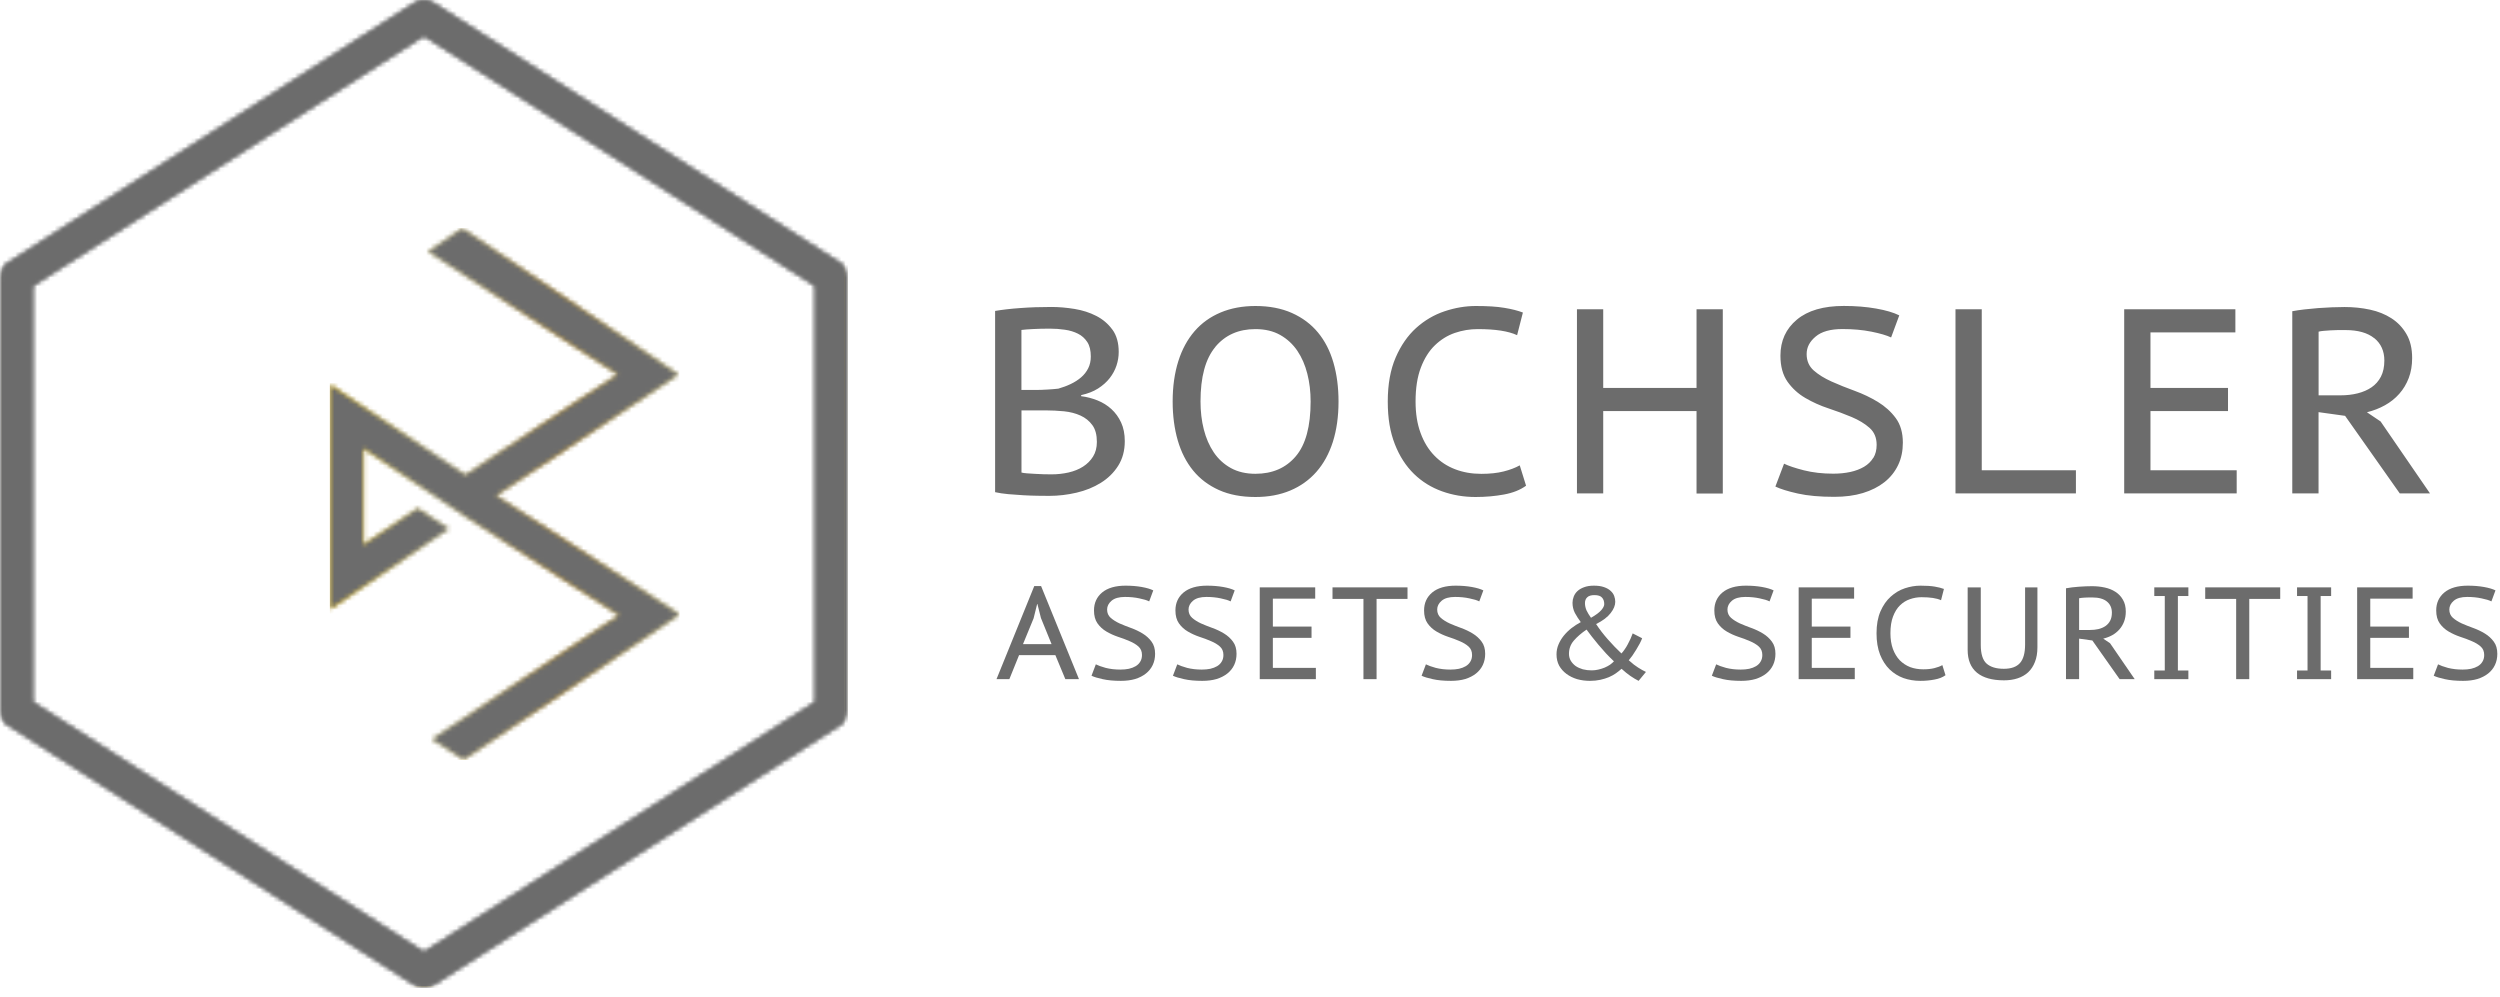 <svg width="572" height="228" viewBox="0 0 572 228" fill="none" xmlns="http://www.w3.org/2000/svg">
<g clip-path="url(#clip0_506_232)">
<path d="M543.254 77.377C544.773 78.623 545.539 80.325 545.539 82.493C545.539 83.935 545.279 85.156 544.76 86.169C544.241 87.169 543.527 87.987 542.618 88.61C541.71 89.234 540.658 89.688 539.425 90C538.192 90.312 536.869 90.454 535.428 90.454H530.496V75.883C530.781 75.805 531.158 75.74 531.638 75.701C532.118 75.662 532.637 75.623 533.195 75.584C533.754 75.546 534.325 75.519 534.909 75.519H536.622C539.503 75.519 541.71 76.143 543.241 77.39M524.473 112.896H530.483V94.299L536.557 95.143L549.069 112.896H555.987L544.682 96.429L541.554 94.325C543.034 93.961 544.409 93.429 545.668 92.727C546.927 92.026 548.031 91.156 548.952 90.104C549.874 89.065 550.6 87.857 551.12 86.493C551.639 85.13 551.898 83.597 551.898 81.922C551.898 79.753 551.47 77.922 550.6 76.442C549.744 74.961 548.602 73.753 547.174 72.831C545.746 71.909 544.111 71.247 542.242 70.844C540.373 70.442 538.439 70.247 536.44 70.247C535.519 70.247 534.532 70.273 533.494 70.312C532.456 70.351 531.404 70.416 530.366 70.493C529.328 70.571 528.289 70.675 527.264 70.792C526.239 70.909 525.304 71.052 524.473 71.208V112.922V112.896ZM486.003 112.896H511.754V107.597H492.026V94.052H509.768V88.753H492.026V76.052H511.455V70.753H486.016V112.883L486.003 112.896ZM474.958 107.597H453.426V70.766H447.416V112.896H474.971V107.597H474.958ZM428.61 104.74C428.103 105.571 427.403 106.26 426.507 106.792C425.598 107.325 424.547 107.727 423.353 107.987C422.146 108.247 420.848 108.377 419.446 108.377C416.993 108.377 414.761 108.117 412.736 107.61C410.711 107.091 409.193 106.584 408.193 106.091L406.208 111.325C407.363 111.883 409.089 112.416 411.347 112.922C413.606 113.429 416.383 113.675 419.68 113.675C422.12 113.675 424.314 113.39 426.234 112.805C428.155 112.221 429.804 111.39 431.167 110.312C432.529 109.234 433.568 107.922 434.294 106.403C435.021 104.883 435.372 103.169 435.372 101.286C435.372 99 434.827 97.117 433.749 95.662C432.672 94.195 431.296 92.961 429.661 91.961C428.013 90.961 426.247 90.117 424.365 89.429C422.483 88.74 420.718 88.039 419.07 87.299C417.422 86.558 416.059 85.714 414.982 84.766C413.904 83.805 413.359 82.558 413.359 81.013C413.359 79.468 414.034 78.169 415.41 77.013C416.773 75.857 418.81 75.286 421.549 75.286C423.95 75.286 426.157 75.481 428.168 75.883C430.167 76.286 431.673 76.727 432.685 77.208L434.554 72.156C433.269 71.519 431.504 70.987 429.259 70.597C427.013 70.195 424.547 70 421.86 70C417.201 70 413.632 71.039 411.127 73.13C408.622 75.221 407.363 77.961 407.363 81.377C407.363 83.818 407.908 85.805 408.985 87.338C410.062 88.857 411.425 90.104 413.074 91.065C414.722 92.026 416.474 92.818 418.369 93.442C420.251 94.065 422.016 94.727 423.665 95.416C425.313 96.117 426.676 96.935 427.753 97.896C428.83 98.857 429.375 100.143 429.375 101.779C429.375 102.935 429.129 103.935 428.623 104.766M388.167 112.922H394.176V70.766H388.167V88.766H366.816V70.766H360.807V112.896H366.816V94.052H388.167V112.896V112.922ZM347.698 106.481C346.698 107.039 345.478 107.506 344.025 107.87C342.584 108.234 340.871 108.416 338.911 108.416C336.743 108.416 334.745 108.065 332.927 107.364C331.097 106.662 329.514 105.623 328.177 104.234C326.827 102.844 325.776 101.13 325.023 99.052C324.257 96.987 323.881 94.584 323.881 91.857C323.881 88.805 324.283 86.234 325.088 84.117C325.893 82 326.957 80.299 328.307 79C329.657 77.701 331.175 76.753 332.876 76.169C334.576 75.584 336.328 75.299 338.145 75.299C342.156 75.299 345.141 75.766 347.114 76.688L348.438 71.507C347.269 71.065 345.855 70.701 344.167 70.429C342.48 70.143 340.313 70.013 337.665 70.013C335.303 70.013 332.914 70.416 330.513 71.221C328.112 72.026 325.945 73.299 324.011 75.039C322.09 76.779 320.519 79.039 319.325 81.805C318.131 84.571 317.521 87.922 317.521 91.857C317.521 95.792 318.066 98.883 319.144 101.636C320.221 104.39 321.688 106.649 323.531 108.442C325.374 110.234 327.515 111.545 329.942 112.416C332.369 113.286 334.926 113.714 337.613 113.714C339.897 113.714 342.065 113.519 344.115 113.143C346.166 112.766 347.84 112.091 349.164 111.13L347.724 106.494L347.698 106.481ZM278.065 79.364C280.336 76.649 283.386 75.299 287.241 75.299C289.447 75.299 291.342 75.753 292.926 76.649C294.509 77.546 295.807 78.753 296.832 80.26C297.858 81.779 298.611 83.519 299.117 85.519C299.623 87.507 299.87 89.623 299.87 91.857C299.87 97.558 298.74 101.74 296.469 104.403C294.198 107.078 291.122 108.403 287.241 108.403C285.073 108.403 283.204 107.961 281.621 107.091C280.037 106.208 278.74 105.026 277.714 103.506C276.689 101.987 275.936 100.247 275.43 98.247C274.924 96.26 274.677 94.13 274.677 91.857C274.677 86.247 275.806 82.078 278.078 79.377M269.472 100.766C270.251 103.455 271.432 105.753 272.99 107.662C274.547 109.571 276.52 111.052 278.882 112.117C281.245 113.182 284.035 113.714 287.241 113.714C290.213 113.714 292.861 113.221 295.21 112.234C297.559 111.247 299.545 109.831 301.193 107.961C302.842 106.091 304.088 103.805 304.957 101.104C305.814 98.39 306.255 95.312 306.255 91.87C306.255 88.623 305.866 85.649 305.087 82.961C304.308 80.273 303.127 77.974 301.544 76.065C299.96 74.156 297.975 72.675 295.587 71.61C293.198 70.546 290.421 70.013 287.254 70.013C284.282 70.013 281.634 70.507 279.285 71.493C276.935 72.481 274.95 73.896 273.327 75.766C271.705 77.636 270.459 79.922 269.602 82.623C268.746 85.338 268.304 88.416 268.304 91.857C268.304 95.104 268.694 98.078 269.472 100.766ZM233.702 89.208V75.493C234.299 75.416 235.195 75.338 236.363 75.286C237.544 75.221 238.829 75.195 240.231 75.195C241.386 75.195 242.528 75.273 243.644 75.442C244.76 75.597 245.76 75.909 246.642 76.351C247.525 76.792 248.226 77.429 248.771 78.26C249.316 79.091 249.575 80.195 249.575 81.571C249.575 82.584 249.381 83.481 248.978 84.273C248.576 85.065 248.044 85.753 247.356 86.338C246.681 86.922 245.889 87.429 244.994 87.857C244.098 88.286 243.151 88.636 242.151 88.922C241.477 89 240.633 89.078 239.633 89.13C238.634 89.195 237.752 89.221 236.999 89.221H233.702V89.208ZM233.702 93.896H239.322C240.672 93.896 242.048 93.974 243.449 94.104C244.838 94.247 246.097 94.571 247.213 95.078C248.329 95.584 249.238 96.312 249.926 97.26C250.627 98.208 250.964 99.493 250.964 101.117C250.964 102.416 250.679 103.519 250.095 104.455C249.524 105.39 248.745 106.156 247.797 106.766C246.837 107.377 245.734 107.818 244.488 108.104C243.229 108.39 241.931 108.532 240.581 108.532C240.023 108.532 239.413 108.532 238.764 108.507C238.102 108.481 237.453 108.455 236.791 108.416C236.129 108.377 235.532 108.338 234.974 108.299C234.416 108.26 234.001 108.195 233.715 108.117V93.922L233.702 93.896ZM254.508 75.416C253.547 74.091 252.327 73.052 250.834 72.286C249.342 71.519 247.694 70.987 245.876 70.688C244.046 70.39 242.281 70.234 240.555 70.234C238.024 70.234 235.662 70.312 233.455 70.481C231.249 70.636 229.328 70.857 227.68 71.143V112.61C228.562 112.805 229.575 112.961 230.717 113.065C231.859 113.169 233.001 113.247 234.143 113.312C235.285 113.377 236.376 113.416 237.427 113.429C238.465 113.455 239.348 113.455 240.075 113.455C242.164 113.455 244.241 113.208 246.305 112.727C248.368 112.247 250.224 111.494 251.873 110.468C253.521 109.442 254.845 108.143 255.844 106.558C256.844 104.974 257.35 103.104 257.35 100.935C257.35 99.286 257.064 97.87 256.506 96.662C255.948 95.454 255.208 94.442 254.287 93.597C253.365 92.753 252.301 92.091 251.094 91.61C249.887 91.13 248.654 90.805 247.369 90.649V90.403C248.849 90.078 250.134 89.584 251.224 88.896C252.301 88.208 253.197 87.416 253.898 86.519C254.598 85.623 255.118 84.649 255.455 83.636C255.792 82.61 255.961 81.584 255.961 80.532C255.961 78.442 255.481 76.74 254.521 75.416" fill="#6C6C6C"/>
<mask id="mask0_506_232" style="mask-type:luminance" maskUnits="userSpaceOnUse" x="75" y="52" width="81" height="122">
<path d="M106.464 108.683L75.484 88.015V139.407L102.64 120.98L95.554 116.312L83.111 124.661V102.545L106.872 118.405L141.668 140.765L98.867 169.137L106.079 173.805L155.498 140.579L113.482 113.381L155.194 85.699L105.767 52.244L97.971 57.55L141.364 85.677L106.464 108.683Z" fill="white"/>
</mask>
<g mask="url(#mask0_506_232)">
<path d="M155.498 52.244H75.484V173.812H155.498V52.244Z" fill="url(#paint0_linear_506_232)"/>
</g>
<mask id="mask1_506_232" style="mask-type:luminance" maskUnits="userSpaceOnUse" x="75" y="52" width="81" height="122">
<path d="M97.971 57.552L141.364 85.678L106.464 108.684L75.484 88.016V139.409L102.64 120.981L95.554 116.314L83.111 124.662V102.547L106.872 118.406L141.668 140.767L98.867 169.138L106.079 173.806L155.498 140.581L113.482 113.382L155.194 85.701L105.767 52.238L97.971 57.552Z" fill="white"/>
</mask>
<g mask="url(#mask1_506_232)">
<path d="M155.498 52.238H75.484V173.806H155.498V52.238Z" fill="url(#paint1_linear_506_232)"/>
<path d="M155.498 52.238H75.484V173.806H155.498V52.238Z" fill="#6C6C6C"/>
</g>
<mask id="mask2_506_232" style="mask-type:luminance" maskUnits="userSpaceOnUse" x="0" y="0" width="194" height="227">
<path d="M7.471 160.633V65.418L97 8.178L186.537 65.418V160.633L97 217.866L7.471 160.633ZM94.992 0.586L1.727 60.216C0.652 60.899 0 62.094 0 63.37V162.682C0 163.958 0.652 165.145 1.727 165.836L94.992 225.458C95.607 225.851 96.303 226.044 97 226.044C97.697 226.044 98.393 225.851 99.008 225.458L192.281 165.836C193.355 165.153 194 163.958 194 162.682V63.37C194 62.094 193.348 60.906 192.281 60.216L99.016 0.586C98.401 0.193 97.704 0 97.007 0C96.311 0 95.614 0.193 94.999 0.586" fill="white"/>
</mask>
<g mask="url(#mask2_506_232)">
<path d="M194.007 0H0V226.037H194.007V0Z" fill="url(#paint2_linear_506_232)"/>
<path d="M194.007 0H0V226.037H194.007V0Z" fill="#6C6C6C"/>
</g>
<mask id="mask3_506_232" style="mask-type:luminance" maskUnits="userSpaceOnUse" x="0" y="0" width="194" height="226">
<path d="M7.473 160.633V65.418L97.003 8.178L186.539 65.418V160.633L97.003 217.866L7.473 160.633ZM94.994 0.586L1.729 60.216C1.181 60.565 0.744 61.047 0.447 61.604V164.448C0.744 165.004 1.181 165.487 1.729 165.836L94.994 225.458C95.105 225.525 95.216 225.592 95.328 225.651H98.677C98.789 225.592 98.9 225.532 99.011 225.458L192.283 165.836C192.683 165.583 193.024 165.249 193.298 164.878V61.173C193.024 60.795 192.683 60.468 192.283 60.216L99.019 0.586C98.403 0.193 97.707 0 97.01 0C96.313 0 95.617 0.2 95.001 0.586" fill="white"/>
</mask>
<g mask="url(#mask3_506_232)">
<path d="M193.298 0H0.447V225.644H193.298V0Z" fill="url(#paint3_linear_506_232)"/>
<path d="M193.298 0H0.447V225.644H193.298V0Z" fill="#6C6C6C"/>
</g>
<path d="M241.47 149.9H233.16L230.94 155.39H228L236.64 134.09H238.2L246.87 155.39H243.75L241.47 149.9ZM234.06 147.38H240.6L238.17 141.41L237.36 138.2H237.3L236.49 141.47L234.06 147.38Z" fill="#6C6C6C"/>
<path d="M261.286 149.87C261.286 149.05 261.016 148.4 260.476 147.92C259.936 147.44 259.256 147.03 258.436 146.69C257.616 146.33 256.736 146 255.796 145.7C254.856 145.38 253.976 144.98 253.156 144.5C252.336 144.02 251.656 143.4 251.116 142.64C250.576 141.88 250.306 140.89 250.306 139.67C250.306 137.97 250.926 136.6 252.166 135.56C253.426 134.52 255.216 134 257.536 134C258.876 134 260.106 134.1 261.226 134.3C262.346 134.5 263.226 134.76 263.866 135.08L262.936 137.6C262.436 137.34 261.686 137.11 260.686 136.91C259.686 136.69 258.586 136.58 257.386 136.58C256.026 136.58 255.006 136.87 254.326 137.45C253.646 138.03 253.306 138.7 253.306 139.46C253.306 140.24 253.576 140.87 254.116 141.35C254.656 141.83 255.336 142.26 256.156 142.64C256.976 143 257.856 143.35 258.796 143.69C259.736 144.03 260.616 144.45 261.436 144.95C262.256 145.45 262.936 146.07 263.476 146.81C264.016 147.53 264.286 148.46 264.286 149.6C264.286 150.54 264.106 151.39 263.746 152.15C263.386 152.91 262.866 153.56 262.186 154.1C261.506 154.64 260.686 155.06 259.726 155.36C258.766 155.64 257.676 155.78 256.456 155.78C254.816 155.78 253.426 155.65 252.286 155.39C251.166 155.15 250.316 154.89 249.736 154.61L250.726 152C251.226 152.26 251.976 152.53 252.976 152.81C253.996 153.07 255.116 153.2 256.336 153.2C257.036 153.2 257.686 153.14 258.286 153.02C258.886 152.88 259.406 152.68 259.846 152.42C260.306 152.14 260.656 151.79 260.896 151.37C261.156 150.95 261.286 150.45 261.286 149.87Z" fill="#6C6C6C"/>
<path d="M279.918 149.87C279.918 149.05 279.648 148.4 279.108 147.92C278.568 147.44 277.888 147.03 277.068 146.69C276.248 146.33 275.368 146 274.428 145.7C273.488 145.38 272.608 144.98 271.788 144.5C270.968 144.02 270.288 143.4 269.748 142.64C269.208 141.88 268.938 140.89 268.938 139.67C268.938 137.97 269.558 136.6 270.798 135.56C272.058 134.52 273.848 134 276.168 134C277.508 134 278.738 134.1 279.858 134.3C280.978 134.5 281.858 134.76 282.498 135.08L281.568 137.6C281.068 137.34 280.318 137.11 279.318 136.91C278.318 136.69 277.218 136.58 276.018 136.58C274.658 136.58 273.638 136.87 272.958 137.45C272.278 138.03 271.938 138.7 271.938 139.46C271.938 140.24 272.208 140.87 272.748 141.35C273.288 141.83 273.968 142.26 274.788 142.64C275.608 143 276.488 143.35 277.428 143.69C278.368 144.03 279.248 144.45 280.068 144.95C280.888 145.45 281.568 146.07 282.108 146.81C282.648 147.53 282.918 148.46 282.918 149.6C282.918 150.54 282.738 151.39 282.378 152.15C282.018 152.91 281.498 153.56 280.818 154.1C280.138 154.64 279.318 155.06 278.358 155.36C277.398 155.64 276.308 155.78 275.088 155.78C273.448 155.78 272.058 155.65 270.918 155.39C269.798 155.15 268.948 154.89 268.368 154.61L269.358 152C269.858 152.26 270.608 152.53 271.608 152.81C272.628 153.07 273.748 153.2 274.968 153.2C275.668 153.2 276.318 153.14 276.918 153.02C277.518 152.88 278.038 152.68 278.478 152.42C278.938 152.14 279.288 151.79 279.528 151.37C279.788 150.95 279.918 150.45 279.918 149.87Z" fill="#6C6C6C"/>
<path d="M288.229 134.39H300.919V136.97H291.229V143.36H300.079V145.94H291.229V152.81H301.069V155.39H288.229V134.39Z" fill="#6C6C6C"/>
<path d="M322.038 137.03H314.958V155.39H311.958V137.03H304.878V134.39H322.038V137.03Z" fill="#6C6C6C"/>
<path d="M336.809 149.87C336.809 149.05 336.539 148.4 335.999 147.92C335.459 147.44 334.779 147.03 333.959 146.69C333.139 146.33 332.259 146 331.319 145.7C330.379 145.38 329.499 144.98 328.679 144.5C327.859 144.02 327.179 143.4 326.639 142.64C326.099 141.88 325.829 140.89 325.829 139.67C325.829 137.97 326.449 136.6 327.689 135.56C328.949 134.52 330.739 134 333.059 134C334.399 134 335.629 134.1 336.749 134.3C337.869 134.5 338.749 134.76 339.389 135.08L338.459 137.6C337.959 137.34 337.209 137.11 336.209 136.91C335.209 136.69 334.109 136.58 332.909 136.58C331.549 136.58 330.529 136.87 329.849 137.45C329.169 138.03 328.829 138.7 328.829 139.46C328.829 140.24 329.099 140.87 329.639 141.35C330.179 141.83 330.859 142.26 331.679 142.64C332.499 143 333.379 143.35 334.319 143.69C335.259 144.03 336.139 144.45 336.959 144.95C337.779 145.45 338.459 146.07 338.999 146.81C339.539 147.53 339.809 148.46 339.809 149.6C339.809 150.54 339.629 151.39 339.269 152.15C338.909 152.91 338.389 153.56 337.709 154.1C337.029 154.64 336.209 155.06 335.249 155.36C334.289 155.64 333.199 155.78 331.979 155.78C330.339 155.78 328.949 155.65 327.809 155.39C326.689 155.15 325.839 154.89 325.259 154.61L326.249 152C326.749 152.26 327.499 152.53 328.499 152.81C329.519 153.07 330.639 153.2 331.859 153.2C332.559 153.2 333.209 153.14 333.809 153.02C334.409 152.88 334.929 152.68 335.369 152.42C335.829 152.14 336.179 151.79 336.419 151.37C336.679 150.95 336.809 150.45 336.809 149.87Z" fill="#6C6C6C"/>
<path d="M356.131 149.72C356.131 148.92 356.281 148.17 356.581 147.47C356.881 146.75 357.281 146.08 357.781 145.46C358.301 144.82 358.891 144.24 359.551 143.72C360.231 143.2 360.941 142.74 361.681 142.34C361.161 141.64 360.711 140.94 360.331 140.24C359.971 139.52 359.791 138.75 359.791 137.93C359.791 137.45 359.881 136.98 360.061 136.52C360.241 136.04 360.521 135.62 360.901 135.26C361.301 134.88 361.811 134.58 362.431 134.36C363.051 134.12 363.801 134 364.681 134C365.601 134 366.371 134.11 366.991 134.33C367.631 134.55 368.141 134.84 368.521 135.2C368.901 135.54 369.171 135.93 369.331 136.37C369.491 136.81 369.571 137.25 369.571 137.69C369.571 138.51 369.221 139.37 368.521 140.27C367.841 141.17 366.731 142.01 365.191 142.79C365.951 143.95 366.841 145.11 367.861 146.27C368.881 147.43 369.921 148.51 370.981 149.51C371.221 149.27 371.461 148.97 371.701 148.61C371.961 148.25 372.201 147.86 372.421 147.44C372.641 147.02 372.851 146.6 373.051 146.18C373.251 145.74 373.421 145.32 373.561 144.92L375.721 146.03C375.601 146.37 375.421 146.77 375.181 147.23C374.941 147.69 374.671 148.16 374.371 148.64C374.091 149.1 373.801 149.55 373.501 149.99C373.201 150.41 372.921 150.77 372.661 151.07C373.101 151.45 373.491 151.78 373.831 152.06C374.191 152.32 374.521 152.55 374.821 152.75C375.141 152.95 375.441 153.13 375.721 153.29C376.001 153.45 376.291 153.6 376.591 153.74L374.911 155.78C374.351 155.5 373.731 155.13 373.051 154.67C372.391 154.21 371.711 153.66 371.011 153.02C370.611 153.38 370.171 153.73 369.691 154.07C369.231 154.39 368.701 154.68 368.101 154.94C367.521 155.18 366.871 155.38 366.151 155.54C365.431 155.7 364.641 155.78 363.781 155.78C362.741 155.78 361.761 155.65 360.841 155.39C359.921 155.11 359.111 154.71 358.411 154.19C357.711 153.67 357.151 153.04 356.731 152.3C356.331 151.54 356.131 150.68 356.131 149.72ZM369.271 151.31C368.671 150.75 368.061 150.14 367.441 149.48C366.841 148.82 366.271 148.17 365.731 147.53C365.191 146.87 364.681 146.24 364.201 145.64C363.741 145.04 363.341 144.51 363.001 144.05C361.821 144.85 360.851 145.69 360.091 146.57C359.351 147.43 358.981 148.44 358.981 149.6C358.981 150.18 359.121 150.71 359.401 151.19C359.681 151.65 360.051 152.05 360.511 152.39C360.991 152.71 361.541 152.96 362.161 153.14C362.801 153.3 363.471 153.38 364.171 153.38C364.691 153.38 365.201 153.32 365.701 153.2C366.221 153.08 366.701 152.93 367.141 152.75C367.601 152.55 368.011 152.33 368.371 152.09C368.731 151.83 369.031 151.57 369.271 151.31ZM362.641 137.99C362.641 138.55 362.761 139.11 363.001 139.67C363.261 140.21 363.601 140.77 364.021 141.35C365.141 140.71 365.921 140.13 366.361 139.61C366.821 139.09 367.051 138.63 367.051 138.23C367.051 137.59 366.881 137.09 366.541 136.73C366.221 136.35 365.641 136.16 364.801 136.16C364.041 136.16 363.491 136.33 363.151 136.67C362.811 136.99 362.641 137.43 362.641 137.99Z" fill="#6C6C6C"/>
<path d="M403.22 149.87C403.22 149.05 402.95 148.4 402.41 147.92C401.87 147.44 401.19 147.03 400.37 146.69C399.55 146.33 398.67 146 397.73 145.7C396.79 145.38 395.91 144.98 395.09 144.5C394.27 144.02 393.59 143.4 393.05 142.64C392.51 141.88 392.24 140.89 392.24 139.67C392.24 137.97 392.86 136.6 394.1 135.56C395.36 134.52 397.15 134 399.47 134C400.81 134 402.04 134.1 403.16 134.3C404.28 134.5 405.16 134.76 405.8 135.08L404.87 137.6C404.37 137.34 403.62 137.11 402.62 136.91C401.62 136.69 400.52 136.58 399.32 136.58C397.96 136.58 396.94 136.87 396.26 137.45C395.58 138.03 395.24 138.7 395.24 139.46C395.24 140.24 395.51 140.87 396.05 141.35C396.59 141.83 397.27 142.26 398.09 142.64C398.91 143 399.79 143.35 400.73 143.69C401.67 144.03 402.55 144.45 403.37 144.95C404.19 145.45 404.87 146.07 405.41 146.81C405.95 147.53 406.22 148.46 406.22 149.6C406.22 150.54 406.04 151.39 405.68 152.15C405.32 152.91 404.8 153.56 404.12 154.1C403.44 154.64 402.62 155.06 401.66 155.36C400.7 155.64 399.61 155.78 398.39 155.78C396.75 155.78 395.36 155.65 394.22 155.39C393.1 155.15 392.25 154.89 391.67 154.61L392.66 152C393.16 152.26 393.91 152.53 394.91 152.81C395.93 153.07 397.05 153.2 398.27 153.2C398.97 153.2 399.62 153.14 400.22 153.02C400.82 152.88 401.34 152.68 401.78 152.42C402.24 152.14 402.59 151.79 402.83 151.37C403.09 150.95 403.22 150.45 403.22 149.87Z" fill="#6C6C6C"/>
<path d="M411.532 134.39H424.222V136.97H414.532V143.36H423.382V145.94H414.532V152.81H424.372V155.39H411.532V134.39Z" fill="#6C6C6C"/>
<path d="M445.13 154.49C444.47 154.97 443.63 155.3 442.61 155.48C441.59 155.68 440.51 155.78 439.37 155.78C438.03 155.78 436.75 155.57 435.53 155.15C434.33 154.71 433.27 154.05 432.35 153.17C431.43 152.27 430.7 151.14 430.16 149.78C429.62 148.4 429.35 146.77 429.35 144.89C429.35 142.93 429.65 141.26 430.25 139.88C430.85 138.5 431.63 137.38 432.59 136.52C433.55 135.64 434.63 135 435.83 134.6C437.03 134.2 438.22 134 439.4 134C440.72 134 441.8 134.07 442.64 134.21C443.48 134.35 444.19 134.53 444.77 134.75L444.11 137.33C443.13 136.87 441.64 136.64 439.64 136.64C438.74 136.64 437.86 136.79 437 137.09C436.16 137.37 435.4 137.84 434.72 138.5C434.06 139.14 433.53 139.99 433.13 141.05C432.73 142.09 432.53 143.37 432.53 144.89C432.53 146.25 432.72 147.45 433.1 148.49C433.48 149.51 434 150.37 434.66 151.07C435.34 151.75 436.13 152.27 437.03 152.63C437.95 152.97 438.95 153.14 440.03 153.14C441.01 153.14 441.86 153.05 442.58 152.87C443.3 152.69 443.91 152.46 444.41 152.18L445.13 154.49Z" fill="#6C6C6C"/>
<path d="M463.341 134.39H466.161V148.1C466.161 149.4 465.971 150.52 465.591 151.46C465.231 152.4 464.711 153.19 464.031 153.83C463.351 154.45 462.541 154.91 461.601 155.21C460.681 155.51 459.651 155.66 458.511 155.66C455.811 155.66 453.751 155.08 452.331 153.92C450.911 152.74 450.201 151 450.201 148.7V134.39H453.201V147.56C453.201 149.6 453.641 151.02 454.521 151.82C455.421 152.62 456.741 153.02 458.481 153.02C460.161 153.02 461.391 152.58 462.171 151.7C462.951 150.82 463.341 149.41 463.341 147.47V134.39Z" fill="#6C6C6C"/>
<path d="M472.7 134.6C473.12 134.52 473.58 134.45 474.08 134.39C474.6 134.33 475.12 134.28 475.64 134.24C476.16 134.2 476.68 134.17 477.2 134.15C477.72 134.13 478.21 134.12 478.67 134.12C479.67 134.12 480.63 134.22 481.55 134.42C482.49 134.62 483.31 134.95 484.01 135.41C484.73 135.87 485.3 136.47 485.72 137.21C486.16 137.95 486.38 138.86 486.38 139.94C486.38 140.78 486.25 141.54 485.99 142.22C485.73 142.9 485.37 143.5 484.91 144.02C484.45 144.54 483.9 144.98 483.26 145.34C482.64 145.68 481.96 145.94 481.22 146.12L482.78 147.17L488.42 155.39H484.97L478.73 146.54L475.7 146.12V155.39H472.7V134.6ZM478.76 136.7C478.48 136.7 478.19 136.7 477.89 136.7C477.61 136.7 477.33 136.71 477.05 136.73C476.77 136.75 476.51 136.77 476.27 136.79C476.03 136.81 475.84 136.84 475.7 136.88V144.14H478.16C478.88 144.14 479.54 144.07 480.14 143.93C480.76 143.77 481.29 143.54 481.73 143.24C482.19 142.92 482.55 142.51 482.81 142.01C483.07 141.51 483.2 140.9 483.2 140.18C483.2 139.1 482.82 138.25 482.06 137.63C481.3 137.01 480.2 136.7 478.76 136.7Z" fill="#6C6C6C"/>
<path d="M495.3 136.37H492.9V134.39H500.7V136.37H498.3V153.41H500.7V155.39H492.9V153.41H495.3V136.37Z" fill="#6C6C6C"/>
<path d="M521.713 137.03H514.633V155.39H511.633V137.03H504.553V134.39H521.713V137.03Z" fill="#6C6C6C"/>
<path d="M527.963 136.37H525.563V134.39H533.363V136.37H530.963V153.41H533.363V155.39H525.563V153.41H527.963V136.37Z" fill="#6C6C6C"/>
<path d="M539.316 134.39H552.006V136.97H542.316V143.36H551.166V145.94H542.316V152.81H552.156V155.39H539.316V134.39Z" fill="#6C6C6C"/>
<path d="M568.385 149.87C568.385 149.05 568.115 148.4 567.575 147.92C567.035 147.44 566.355 147.03 565.535 146.69C564.715 146.33 563.835 146 562.895 145.7C561.955 145.38 561.075 144.98 560.255 144.5C559.435 144.02 558.755 143.4 558.215 142.64C557.675 141.88 557.405 140.89 557.405 139.67C557.405 137.97 558.025 136.6 559.265 135.56C560.525 134.52 562.315 134 564.635 134C565.975 134 567.205 134.1 568.325 134.3C569.445 134.5 570.325 134.76 570.965 135.08L570.035 137.6C569.535 137.34 568.785 137.11 567.785 136.91C566.785 136.69 565.685 136.58 564.485 136.58C563.125 136.58 562.105 136.87 561.425 137.45C560.745 138.03 560.405 138.7 560.405 139.46C560.405 140.24 560.675 140.87 561.215 141.35C561.755 141.83 562.435 142.26 563.255 142.64C564.075 143 564.955 143.35 565.895 143.69C566.835 144.03 567.715 144.45 568.535 144.95C569.355 145.45 570.035 146.07 570.575 146.81C571.115 147.53 571.385 148.46 571.385 149.6C571.385 150.54 571.205 151.39 570.845 152.15C570.485 152.91 569.965 153.56 569.285 154.1C568.605 154.64 567.785 155.06 566.825 155.36C565.865 155.64 564.775 155.78 563.555 155.78C561.915 155.78 560.525 155.65 559.385 155.39C558.265 155.15 557.415 154.89 556.835 154.61L557.825 152C558.325 152.26 559.075 152.53 560.075 152.81C561.095 153.07 562.215 153.2 563.435 153.2C564.135 153.2 564.785 153.14 565.385 153.02C565.985 152.88 566.505 152.68 566.945 152.42C567.405 152.14 567.755 151.79 567.995 151.37C568.255 150.95 568.385 150.45 568.385 149.87Z" fill="#6C6C6C"/>
</g>
<defs>
<linearGradient id="paint0_linear_506_232" x1="76.347" y1="115.85" x2="156.522" y2="115.85" gradientUnits="userSpaceOnUse">
<stop stop-color="#FBCA00"/>
<stop offset="0.3" stop-color="#F0E6A6"/>
<stop offset="0.36" stop-color="#EBDC95"/>
<stop offset="0.47" stop-color="#DEC269"/>
<stop offset="0.63" stop-color="#C99822"/>
<stop offset="0.65" stop-color="#C7941B"/>
<stop offset="0.91" stop-color="#E5D077"/>
<stop offset="1" stop-color="#F0E597"/>
</linearGradient>
<linearGradient id="paint1_linear_506_232" x1="134.791" y1="167.59" x2="134.791" y2="46.457" gradientUnits="userSpaceOnUse">
<stop stop-color="#FBCA00"/>
<stop offset="0.3" stop-color="#F0E6A6"/>
<stop offset="0.36" stop-color="#EBDC95"/>
<stop offset="0.47" stop-color="#DEC269"/>
<stop offset="0.63" stop-color="#C99822"/>
<stop offset="0.65" stop-color="#C7941B"/>
<stop offset="0.91" stop-color="#E5D077"/>
<stop offset="1" stop-color="#F0E597"/>
</linearGradient>
<linearGradient id="paint2_linear_506_232" x1="6.863" y1="135.418" x2="199.763" y2="135.418" gradientUnits="userSpaceOnUse">
<stop stop-color="#FBCA00"/>
<stop offset="0.3" stop-color="#F0E6A6"/>
<stop offset="0.36" stop-color="#EBDC95"/>
<stop offset="0.47" stop-color="#DEC269"/>
<stop offset="0.63" stop-color="#C99822"/>
<stop offset="0.65" stop-color="#C7941B"/>
<stop offset="0.91" stop-color="#E5D077"/>
<stop offset="1" stop-color="#F0E597"/>
</linearGradient>
<linearGradient id="paint3_linear_506_232" x1="72.382" y1="231.603" x2="72.382" y2="6.359" gradientUnits="userSpaceOnUse">
<stop stop-color="#FBCA00"/>
<stop offset="0.3" stop-color="#F0E6A6"/>
<stop offset="0.36" stop-color="#EBDC95"/>
<stop offset="0.47" stop-color="#DEC269"/>
<stop offset="0.63" stop-color="#C99822"/>
<stop offset="0.65" stop-color="#C7941B"/>
<stop offset="0.91" stop-color="#E5D077"/>
<stop offset="1" stop-color="#F0E597"/>
</linearGradient>
<clipPath id="clip0_506_232">
<rect width="571.385" height="227.013" fill="white"/>
</clipPath>
</defs>
</svg>

